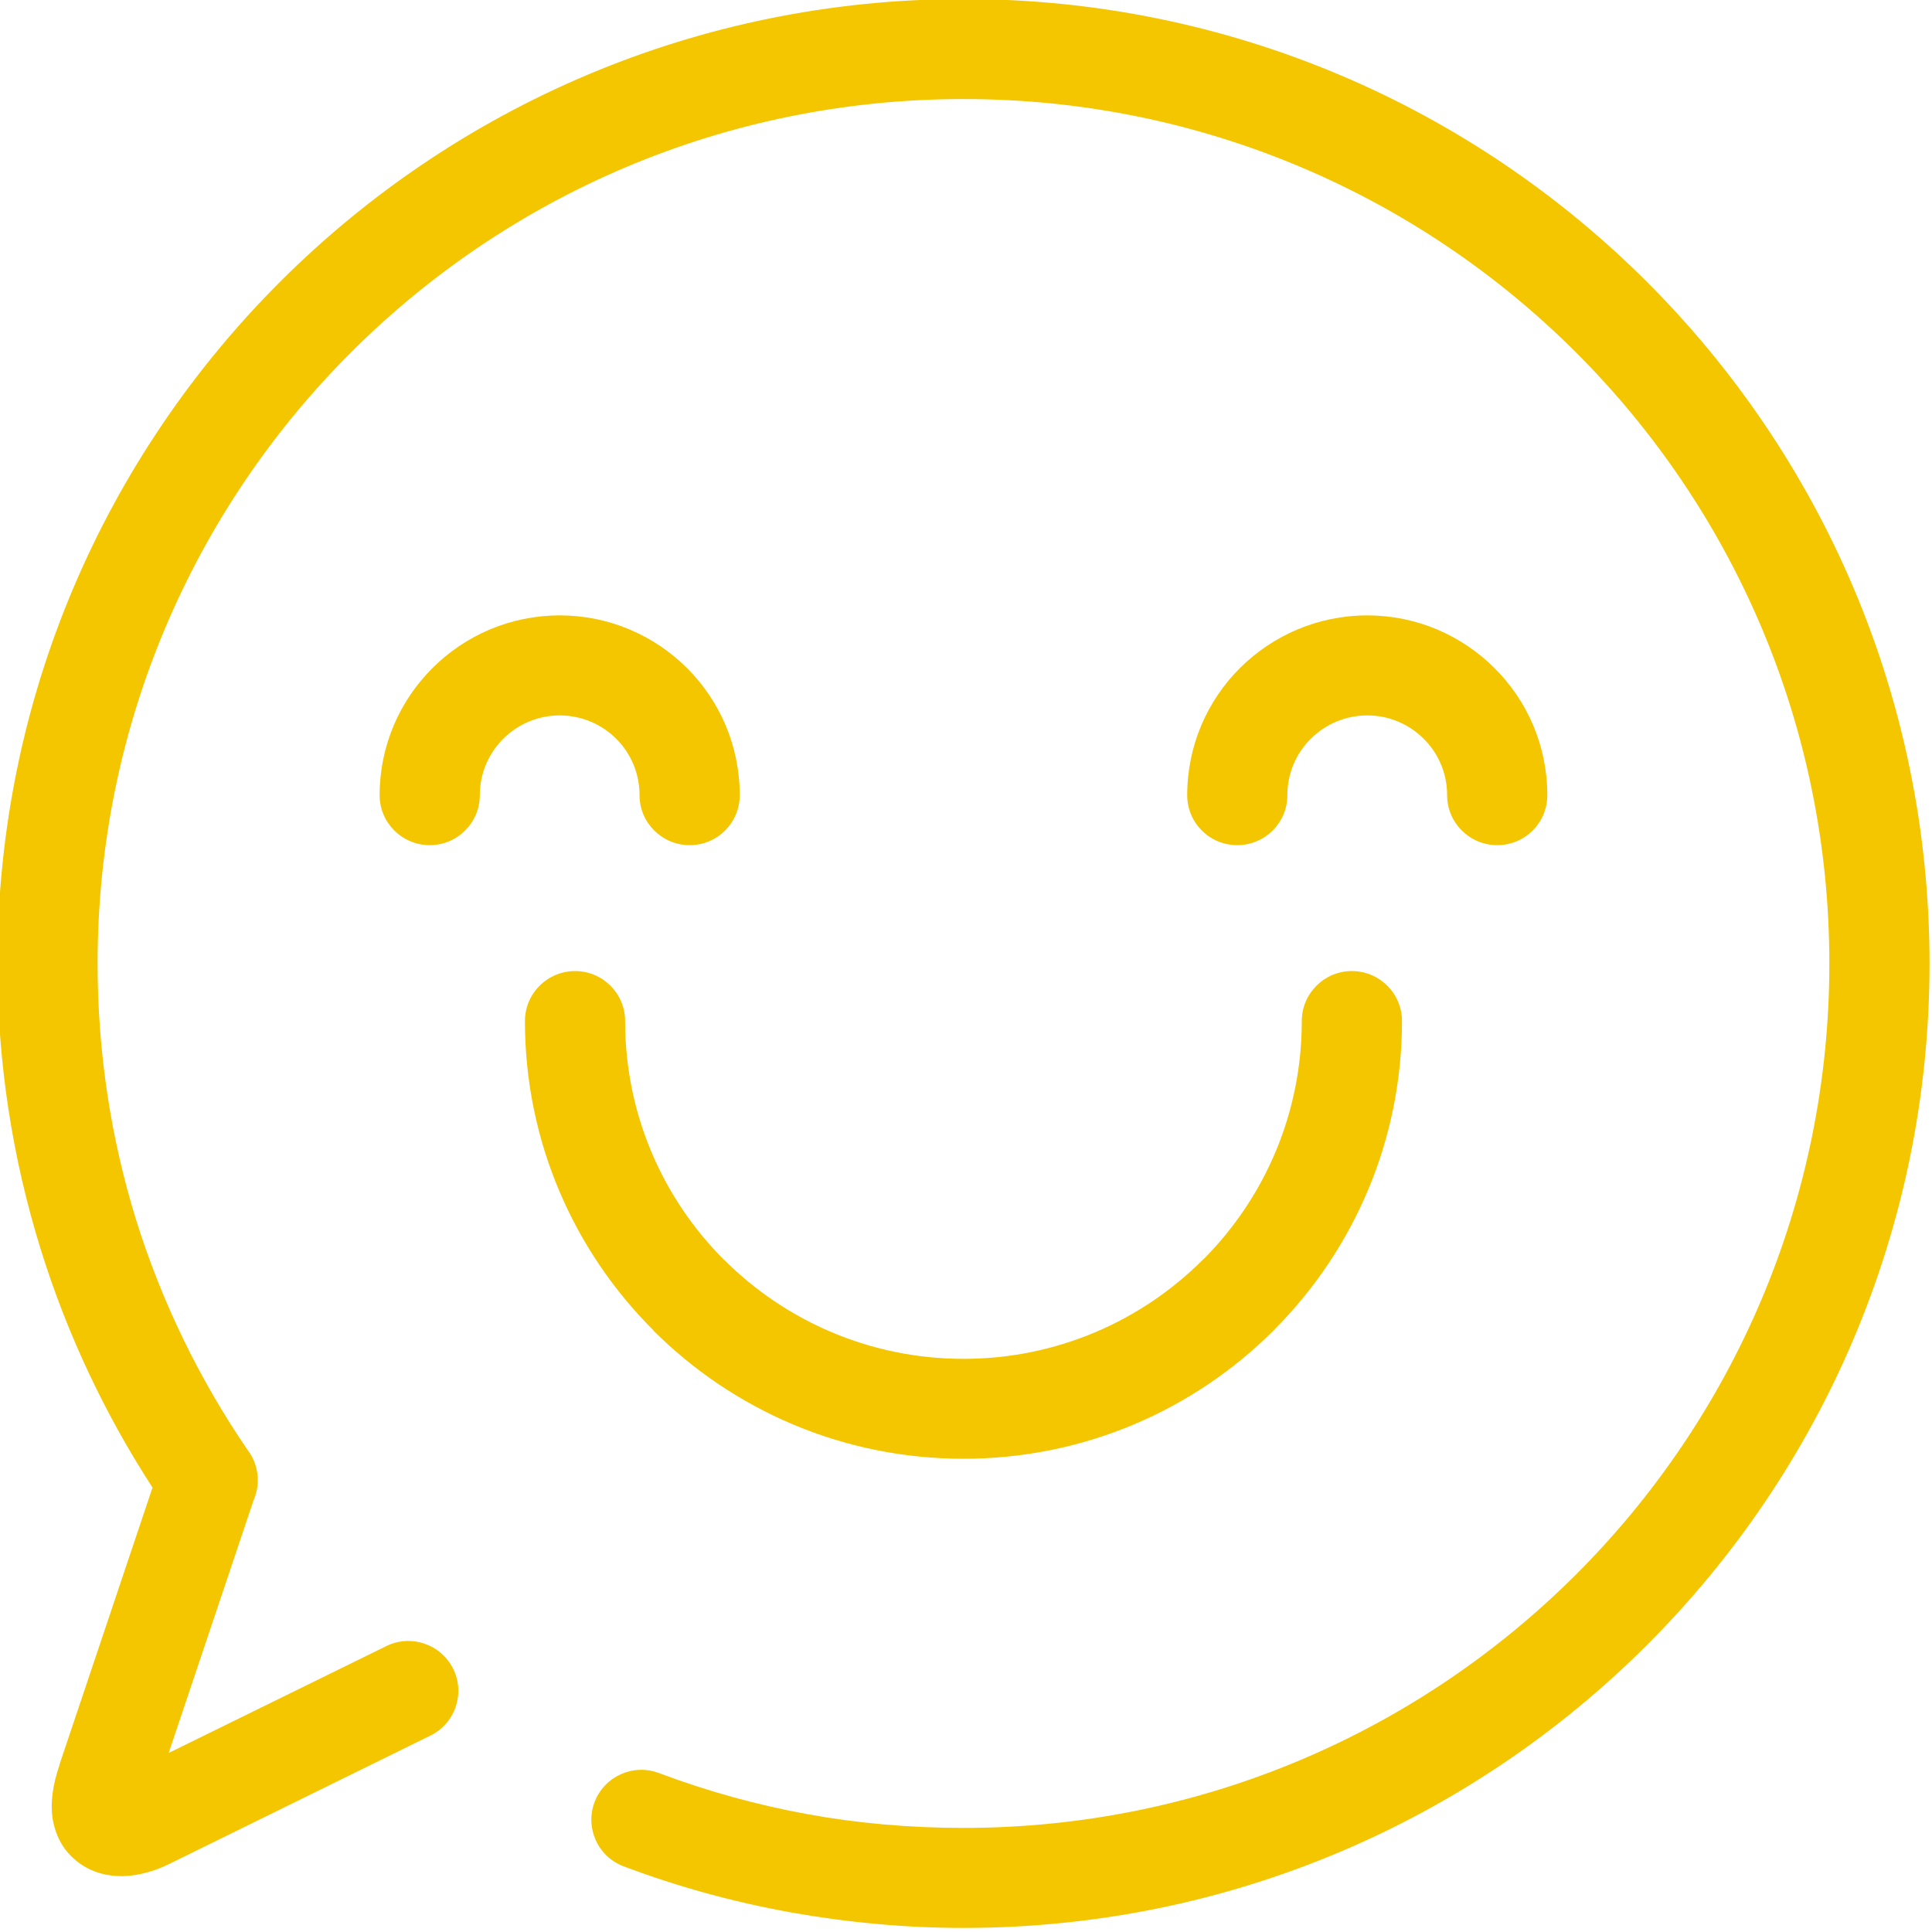 <?xml version="1.0" encoding="utf-8"?>
<!-- Generator: Adobe Illustrator 16.0.0, SVG Export Plug-In . SVG Version: 6.00 Build 0)  -->
<!DOCTYPE svg PUBLIC "-//W3C//DTD SVG 1.1//EN" "http://www.w3.org/Graphics/SVG/1.1/DTD/svg11.dtd">
<svg version="1.1" id="图层_1" xmlns="http://www.w3.org/2000/svg" xmlns:xlink="http://www.w3.org/1999/xlink" x="0px" y="0px"
	 width="121.89px" height="121.89px" viewBox="39.055 39.055 121.89 121.89" enable-background="new 39.055 39.055 121.89 121.89"
	 xml:space="preserve">
<g>
	<g transform="scale(0.195, 0.195)">
		<path fill="#F4C600" d="M325.244,732.868c8.008-3.945,17.685-0.65,21.667,7.345c3.94,7.995,0.643,17.655-7.365,21.59
			l-84.612,41.59l-0.725,0.34c-3.937,1.89-9.077,3.42-13.96,3.55h-0.47c-4.625,0.04-9.25-1.07-13.317-3.845
			c-4.752-3.255-8.135-8.12-9.205-15.045c-0.643-4.575-0.087-10.22,2.315-17.19h-0.047l30.102-89.64
			c-15.367-23.69-27.66-49.635-36.222-77.245c-9.08-29.28-13.962-60.275-13.962-92.295c0-86.18,34.982-164.195,91.547-220.664
			s134.71-91.395,221.034-91.395c86.275,0,164.42,34.925,220.984,91.395c56.565,56.467,91.55,134.485,91.55,220.664
			c0,86.13-34.985,164.15-91.55,220.614c-56.565,56.475-134.71,91.4-220.984,91.4c-18.882,0-37.555-1.75-55.967-5.04
			c-18.712-3.375-36.78-8.385-53.997-14.885c-8.347-3.11-12.542-12.43-9.42-20.77c3.168-8.335,12.502-12.57,20.855-9.4
			c15.585,5.85,31.732,10.345,48.26,13.335c16.052,2.91,32.885,4.405,50.27,4.405c77.325,0,147.38-31.29,198.08-81.91
			c50.695-50.61,82.04-120.545,82.04-197.75c0-77.245-31.345-147.18-82.04-197.795c-50.7-50.61-120.755-81.902-198.08-81.902
			c-77.375,0-147.427,31.292-198.124,81.902c-50.695,50.615-82.042,120.55-82.042,197.795c0,28.905,4.367,56.725,12.415,82.8
			c8.31,26.68,20.512,51.725,36.015,74.43c3.595,4.615,4.452,10.895,2.052,16.37l-27.487,81.82L325.244,732.868z M370.119,530.624
			c0-8.935,7.28-16.165,16.227-16.165c8.907,0,16.187,7.23,16.187,16.165c0,30.215,12.245,57.54,32.027,77.285h0.045
			c19.777,19.75,47.182,32.015,77.417,32.015c30.19,0,57.59-12.265,77.375-32.015l0.81-0.765
			c19.355-19.715,31.255-46.725,31.255-76.52c0-8.935,7.28-16.165,16.185-16.165c8.96,0,16.235,7.23,16.235,16.165
			c0,38.595-15.505,73.605-40.635,99.17c-0.3,0.345-0.61,0.64-0.945,0.98c-25.655,25.615-61.15,41.47-100.28,41.47
			c-39.18,0-74.68-15.855-100.327-41.47v-0.04v-0.04C386.004,605.089,370.119,569.689,370.119,530.624L370.119,530.624z
			 M616.798,457.561c0,8.935-7.275,16.162-16.23,16.162c-8.945,0-16.18-7.227-16.18-16.162c0-16.072,6.51-30.602,17.04-41.12
			c10.575-10.515,25.135-17.055,41.235-17.055c16.055,0,30.62,6.54,41.145,17.055c10.575,10.517,17.09,25.047,17.09,41.12
			c0,8.935-7.24,16.162-16.19,16.162c-8.955,0-16.225-7.227-16.225-16.162c0-7.137-2.865-13.592-7.575-18.25
			c-4.675-4.66-11.14-7.567-18.245-7.567c-7.155,0-13.62,2.908-18.29,7.567C619.663,443.969,616.798,450.424,616.798,457.561
			L616.798,457.561z M355.519,457.561c0,8.935-7.277,16.162-16.19,16.162c-8.945,0-16.222-7.227-16.222-16.162
			c0-16.072,6.547-30.602,17.082-41.12c10.535-10.515,25.095-17.055,41.192-17.055c16.057,0,30.657,6.54,41.192,17.055
			c10.532,10.517,17.042,25.047,17.042,41.12c0,8.935-7.237,16.162-16.185,16.162c-8.952,0-16.23-7.227-16.23-16.162
			c0-7.137-2.867-13.592-7.535-18.25c-4.668-4.66-11.177-7.567-18.285-7.567c-7.15,0-13.62,2.908-18.285,7.567
			C358.429,443.969,355.519,450.424,355.519,457.561L355.519,457.561z"/>
	</g>
</g>
</svg>
